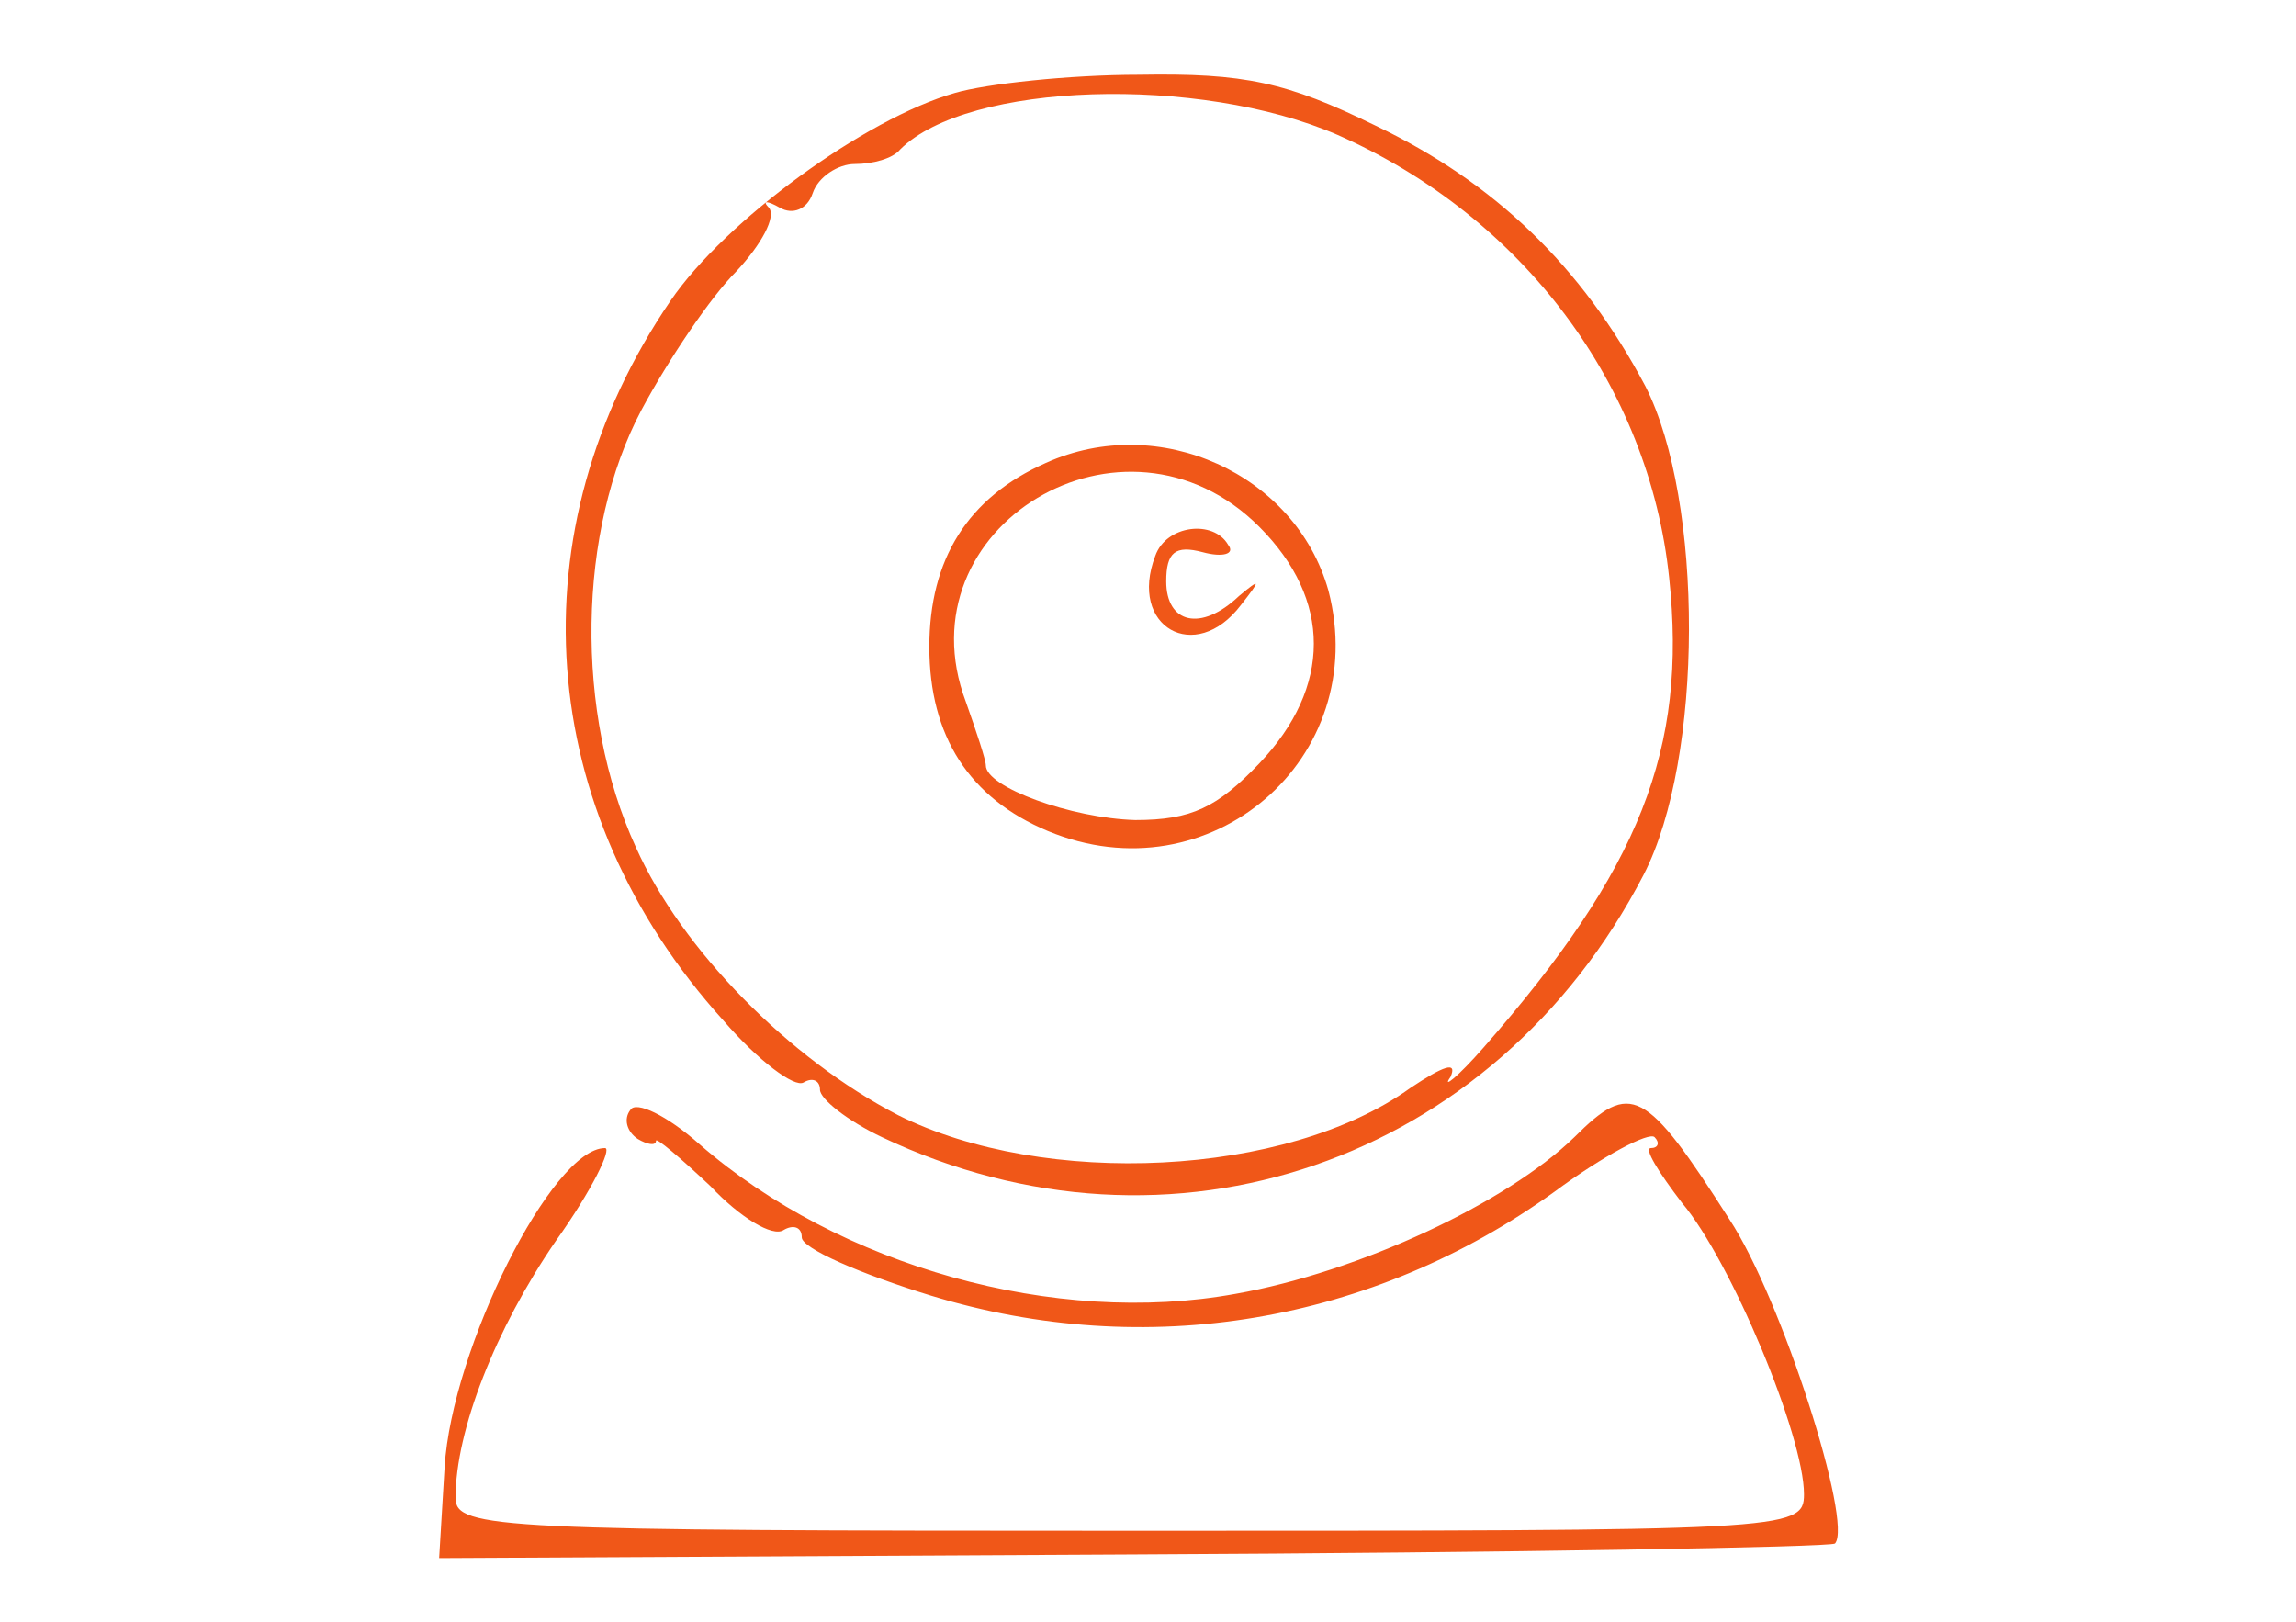<?xml version="1.0" standalone="no"?>
<!DOCTYPE svg PUBLIC "-//W3C//DTD SVG 20010904//EN"
 "http://www.w3.org/TR/2001/REC-SVG-20010904/DTD/svg10.dtd">
<svg version="1.0" xmlns="http://www.w3.org/2000/svg"
 width="126pt" height="89pt" viewBox="0 0 126 89"
 preserveAspectRatio="xMidYMid meet">

<g transform="translate(0,89) scale(0.1,-0.1)"
fill="#f05718" stroke="none">
<path d="M524 839 c-49 -14 -126 -70 -156 -114 -86 -126 -75 -280 29 -395 19
-22 39 -37 44 -34 5 3 9 1 9 -4 0 -5 15 -17 34 -26 158 -75 336 -14 418 144
33 64 33 205 1 268 -35 66 -83 112 -148 143 -49 24 -72 29 -130 28 -38 0 -84
-5 -101 -10z m210 -23 c102 -45 171 -138 182 -243 10 -94 -16 -160 -102 -258
-14 -16 -23 -23 -18 -16 4 9 -4 6 -22 -6 -68 -49 -201 -55 -281 -15 -60 31
-119 91 -144 147 -34 74 -32 174 3 240 15 28 38 62 52 76 14 15 22 30 18 35
-4 4 -1 4 6 0 7 -4 15 -1 18 8 3 9 14 16 23 16 10 0 21 3 25 8 37 37 164 41
240 8z"/>
<path d="M574 636 c-43 -19 -64 -53 -64 -101 0 -49 22 -83 65 -101 89 -37 178
40 154 132 -18 64 -93 98 -155 70z m117 -35 c40 -40 40 -88 0 -130 -23 -24
-37 -31 -68 -31 -35 1 -82 18 -82 30 0 3 -5 18 -11 35 -36 96 87 170 161 96z"/>
<path d="M634 585 c-15 -39 22 -60 47 -27 11 14 11 15 -1 5 -21 -20 -40 -15
-40 8 0 16 5 20 20 16 11 -3 18 -1 14 4 -8 14 -34 11 -40 -6z"/>
<path d="M346 281 c-4 -5 -2 -12 4 -16 5 -3 10 -4 10 -1 0 2 13 -9 30 -25 16
-17 34 -28 40 -24 5 3 10 2 10 -4 0 -6 32 -20 71 -32 118 -36 242 -15 342 57
27 20 52 33 55 30 3 -3 2 -6 -2 -6 -4 0 4 -13 17 -30 27 -32 67 -128 67 -160
0 -20 -9 -20 -370 -20 -346 0 -370 1 -370 18 0 37 22 93 55 141 20 28 31 51
27 51 -29 0 -84 -110 -88 -175 l-3 -50 381 2 c209 1 382 4 385 6 10 11 -29
134 -58 178 -46 72 -54 76 -85 45 -37 -36 -118 -74 -186 -86 -99 -18 -217 15
-294 82 -18 16 -35 24 -38 19z"/>
</g>
</svg>
